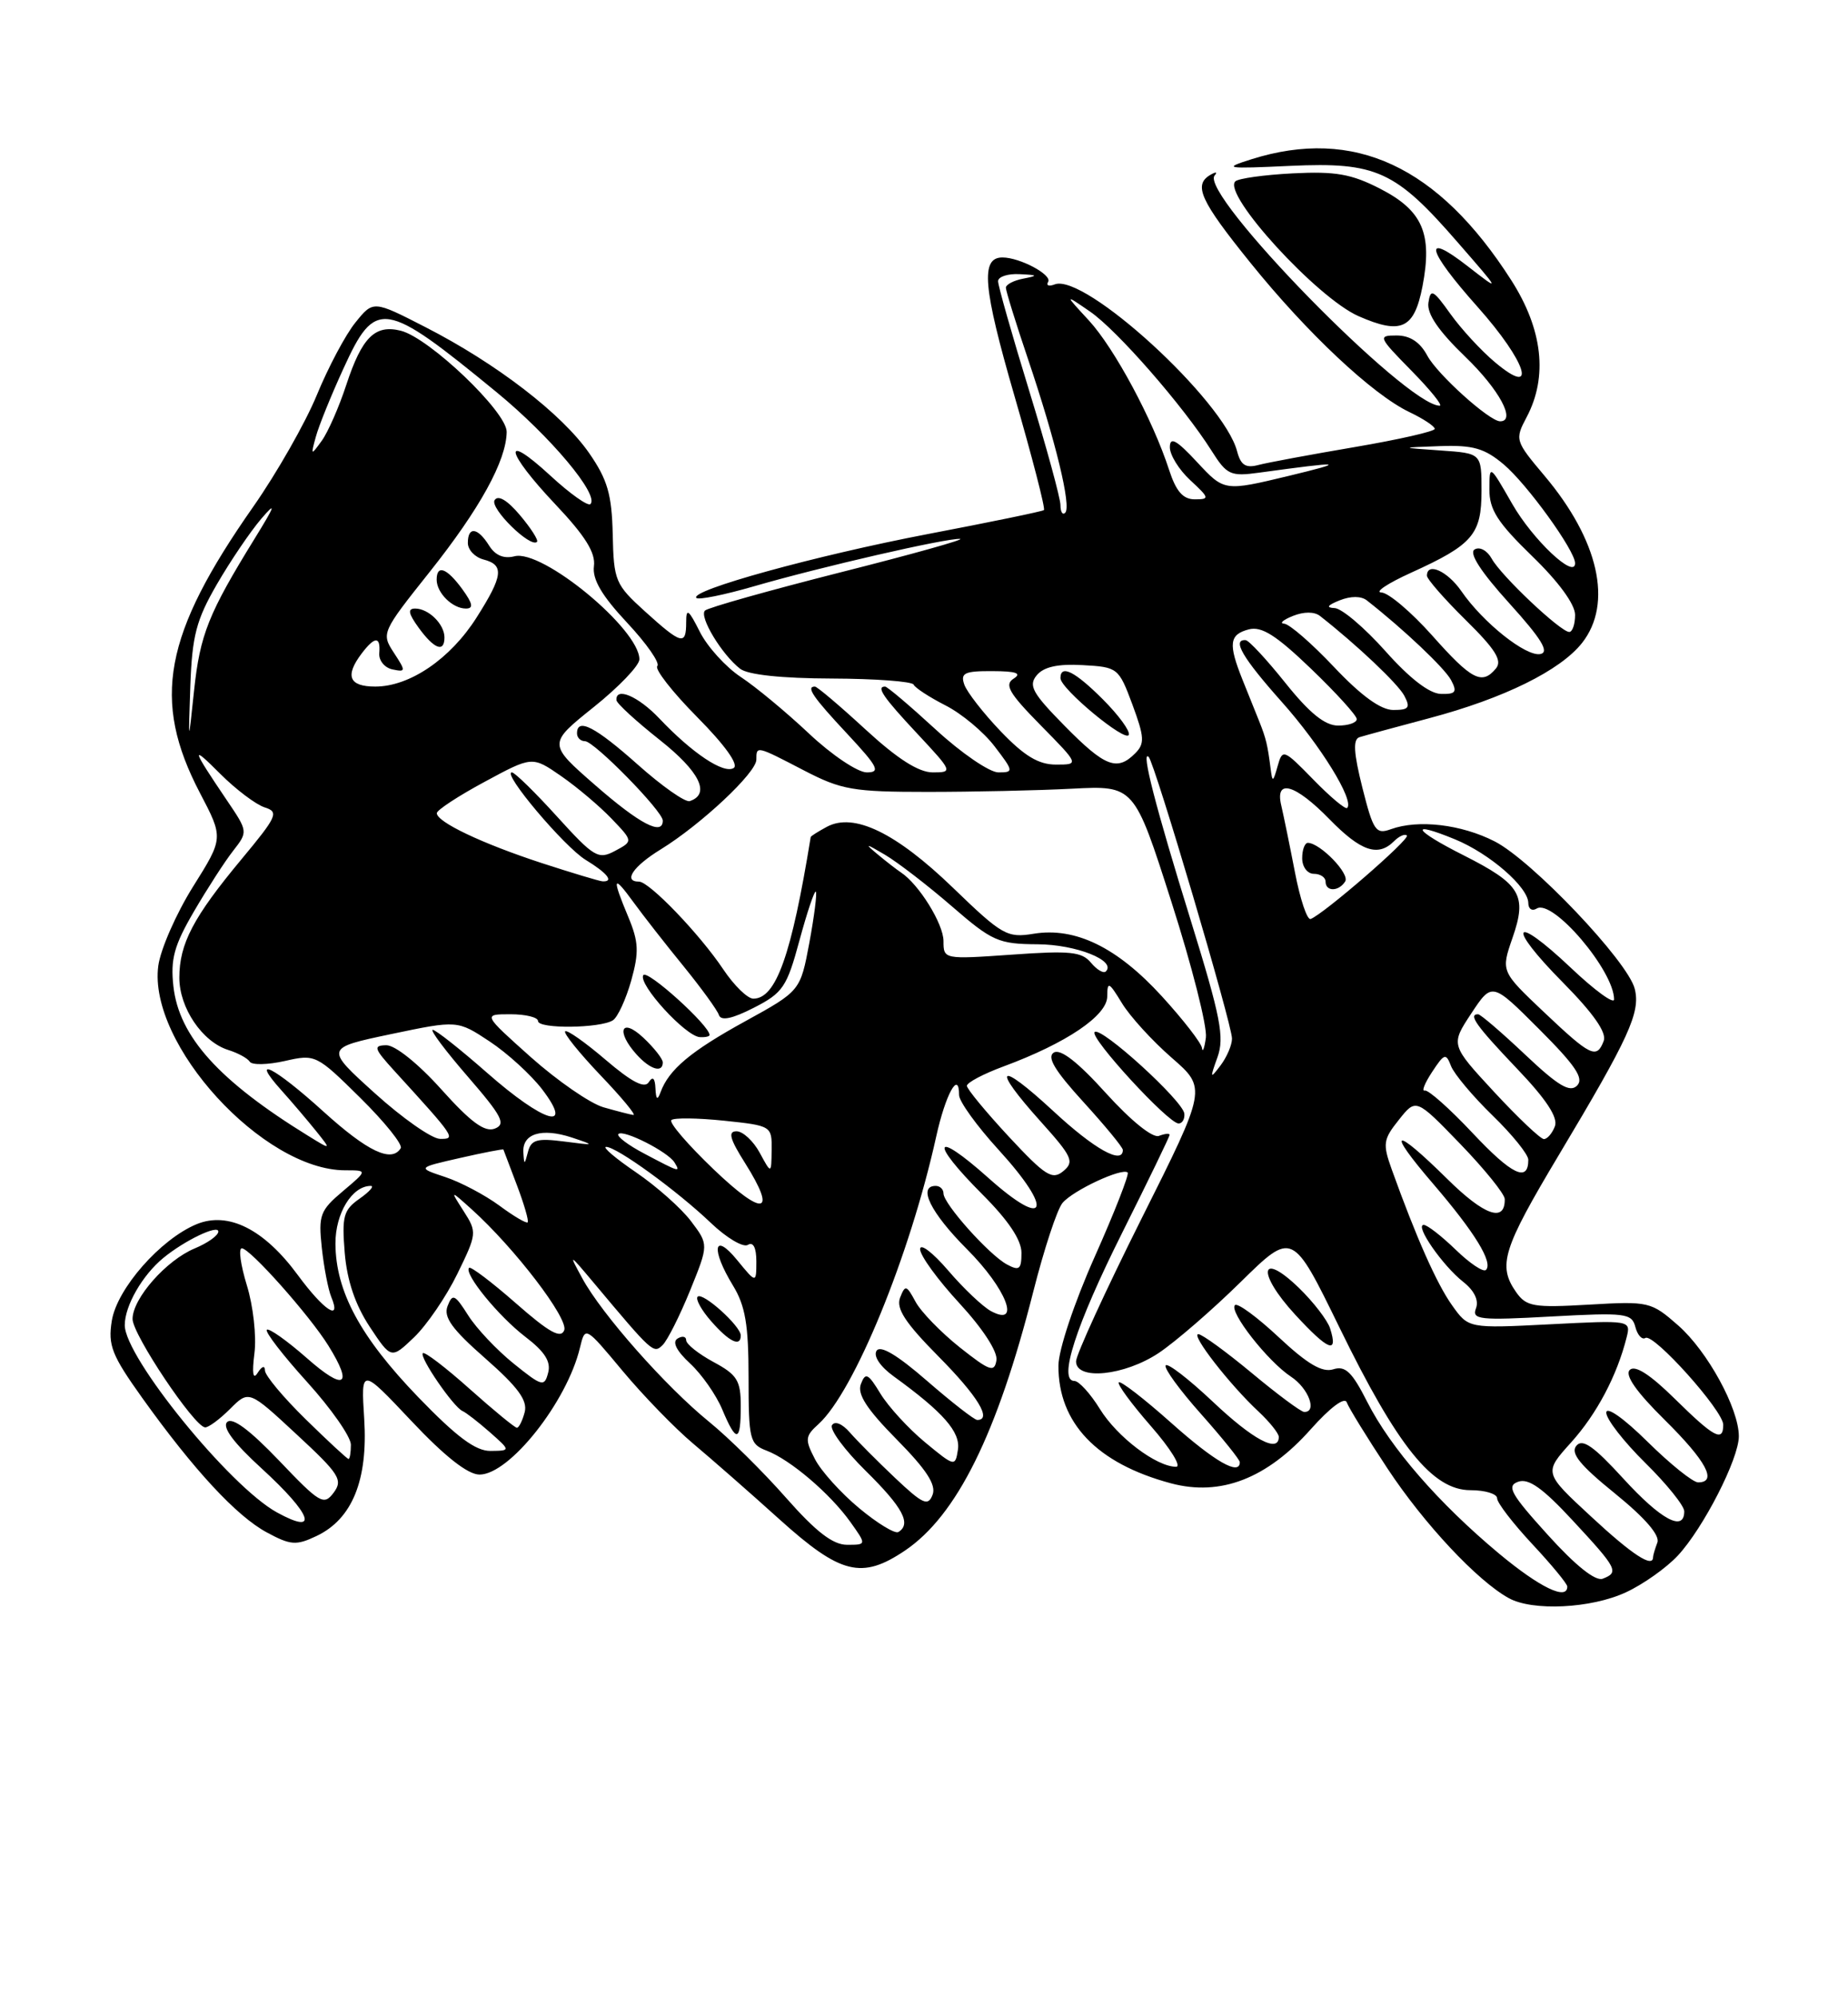 <?xml version="1.0" encoding="UTF-8" standalone="no"?>
<!DOCTYPE svg PUBLIC "-//W3C//DTD SVG 1.1//EN" "http://www.w3.org/Graphics/SVG/1.1/DTD/svg11.dtd" >
<svg xmlns="http://www.w3.org/2000/svg" xmlns:xlink="http://www.w3.org/1999/xlink" version="1.1" viewBox="0 0 237 256">
 <g >
 <path fill="currentColor"
d=" M 208.50 204.10 C 210.70 203.09 213.71 200.96 215.18 199.38 C 218.45 195.86 223.00 186.98 223.00 184.09 C 223.00 180.53 218.98 173.19 215.23 169.89 C 211.75 166.84 211.47 166.77 203.77 167.22 C 196.66 167.63 195.75 167.47 194.44 165.62 C 192.05 162.20 192.71 160.09 199.91 148.05 C 208.94 132.96 210.41 129.76 209.65 126.74 C 208.77 123.22 196.46 110.28 191.68 107.84 C 187.41 105.66 181.89 105.01 178.38 106.28 C 176.45 106.98 176.12 106.50 174.72 100.96 C 173.60 96.49 173.50 94.77 174.34 94.49 C 174.98 94.29 179.01 93.19 183.31 92.05 C 192.87 89.51 200.11 85.94 202.90 82.40 C 206.87 77.35 205.04 69.24 198.06 60.96 C 194.30 56.50 194.26 56.35 195.79 53.46 C 198.53 48.28 197.85 42.22 193.81 35.91 C 184.45 21.28 173.66 16.27 160.50 20.41 C 156.77 21.59 157.12 21.65 165.50 21.26 C 176.53 20.76 178.96 21.87 186.95 31.07 C 192.50 37.44 192.50 37.44 188.25 34.14 C 182.36 29.55 182.94 31.99 189.50 39.34 C 195.79 46.40 197.28 51.09 191.75 46.45 C 189.96 44.96 187.38 42.15 186.00 40.22 C 183.79 37.12 183.46 36.96 183.19 38.80 C 182.98 40.22 184.47 42.41 187.94 45.75 C 192.27 49.93 194.47 54.00 192.39 54.00 C 191.01 54.00 184.33 47.98 183.05 45.59 C 182.12 43.85 180.83 43.00 179.12 43.00 C 176.68 43.00 176.75 43.17 181.00 47.50 C 183.43 49.97 185.07 52.00 184.64 52.00 C 180.34 52.00 153.71 24.76 155.78 22.48 C 156.17 22.04 155.94 22.00 155.25 22.40 C 153.00 23.69 153.91 25.69 160.37 33.69 C 167.65 42.71 176.01 50.55 180.75 52.82 C 182.54 53.67 184.00 54.64 184.00 54.97 C 184.00 55.29 179.39 56.34 173.75 57.30 C 168.11 58.26 162.55 59.29 161.38 59.60 C 159.75 60.03 159.12 59.62 158.65 57.83 C 156.94 51.31 139.09 34.98 135.27 36.45 C 134.52 36.74 134.13 36.60 134.42 36.13 C 134.97 35.23 130.80 33.00 128.56 33.00 C 125.73 33.00 126.06 36.81 130.09 50.71 C 132.38 58.61 134.09 65.21 133.88 65.38 C 133.67 65.55 126.97 66.93 119.00 68.45 C 104.62 71.20 88.35 75.69 89.31 76.64 C 89.58 76.92 92.89 76.25 96.65 75.16 C 105.27 72.66 121.30 68.98 123.12 69.07 C 123.88 69.11 116.98 71.04 107.79 73.36 C 98.60 75.69 90.78 77.89 90.41 78.26 C 89.63 79.04 92.58 83.91 94.92 85.72 C 95.92 86.49 100.25 86.95 106.67 86.97 C 112.26 86.99 116.98 87.34 117.17 87.75 C 117.35 88.16 119.19 89.36 121.25 90.41 C 123.32 91.46 126.15 93.82 127.55 95.66 C 130.01 98.87 130.02 99.00 128.04 99.00 C 126.91 99.00 123.29 96.53 120.00 93.50 C 116.71 90.48 113.79 88.00 113.51 88.00 C 112.33 88.00 113.26 89.36 117.64 94.04 C 122.18 98.90 122.22 99.00 119.63 99.00 C 117.81 99.00 115.10 97.27 111.00 93.50 C 107.71 90.47 104.79 88.00 104.51 88.00 C 103.33 88.00 104.26 89.36 108.64 94.04 C 112.61 98.30 112.97 99.00 111.16 99.00 C 110.00 99.00 106.67 96.77 103.77 94.04 C 100.87 91.31 96.92 88.03 95.00 86.77 C 93.08 85.50 90.71 82.89 89.75 80.98 C 88.30 78.10 88.00 77.88 88.00 79.75 C 88.00 82.77 87.42 82.62 82.73 78.38 C 78.91 74.92 78.71 74.46 78.58 68.50 C 78.46 63.37 77.92 61.49 75.56 58.08 C 72.08 53.06 63.67 46.59 54.58 41.94 C 47.87 38.50 47.87 38.50 45.58 41.34 C 44.31 42.90 42.09 47.09 40.63 50.64 C 39.17 54.19 35.50 60.63 32.49 64.93 C 20.98 81.35 19.42 89.74 25.64 101.63 C 28.67 107.41 28.67 107.41 24.74 113.67 C 22.59 117.11 20.59 121.67 20.30 123.79 C 18.96 133.83 33.75 150.00 44.27 150.00 C 47.15 150.00 47.15 150.00 43.97 152.68 C 41.05 155.14 40.82 155.75 41.27 159.93 C 41.54 162.44 42.09 165.29 42.49 166.25 C 43.83 169.48 41.53 167.96 38.18 163.41 C 33.86 157.54 29.26 155.24 25.21 156.91 C 20.58 158.83 15.01 165.16 14.34 169.28 C 13.83 172.44 14.33 173.70 18.26 179.20 C 24.87 188.43 30.34 194.33 34.23 196.42 C 37.27 198.06 37.99 198.11 40.58 196.88 C 45.17 194.71 47.20 189.72 46.71 181.88 C 46.29 175.27 46.29 175.27 52.76 182.13 C 57.06 186.69 60.00 189.00 61.50 189.00 C 65.34 189.00 72.72 179.68 74.38 172.73 C 75.05 169.96 75.05 169.96 79.86 175.73 C 82.51 178.90 86.56 183.07 88.86 185.00 C 91.16 186.93 96.17 191.31 99.98 194.75 C 107.81 201.80 110.52 202.47 116.06 198.74 C 122.70 194.26 127.88 183.82 132.51 165.57 C 133.89 160.13 135.57 155.01 136.26 154.19 C 137.59 152.58 143.95 149.62 144.62 150.29 C 144.84 150.51 142.94 155.37 140.39 161.09 C 137.75 167.02 135.75 173.02 135.74 175.04 C 135.71 182.39 140.68 187.58 150.17 190.12 C 156.53 191.82 162.48 189.52 168.12 183.17 C 170.60 180.39 172.46 179.00 172.72 179.75 C 172.97 180.44 175.32 184.26 177.96 188.25 C 182.63 195.32 189.48 202.63 193.50 204.84 C 196.57 206.53 204.06 206.16 208.50 204.10 Z  M 182.43 36.70 C 183.73 29.94 182.45 26.99 177.00 24.19 C 173.32 22.30 171.28 21.94 165.80 22.22 C 162.12 22.41 158.80 22.87 158.42 23.25 C 156.76 24.91 168.89 38.17 174.22 40.52 C 179.71 42.93 181.37 42.16 182.43 36.70 Z  M 192.25 199.13 C 184.52 192.69 178.35 185.60 175.35 179.70 C 173.39 175.83 172.53 175.01 170.98 175.51 C 169.57 175.95 167.68 174.84 164.01 171.41 C 161.24 168.82 158.71 166.96 158.38 167.28 C 157.57 168.09 162.59 174.50 165.56 176.45 C 167.82 177.93 168.97 181.03 167.25 180.97 C 166.84 180.96 163.81 178.71 160.52 175.97 C 157.23 173.24 154.15 171.00 153.68 171.00 C 152.67 171.00 157.71 177.49 161.40 180.92 C 162.83 182.26 164.00 183.72 164.00 184.17 C 164.00 186.30 160.69 184.53 155.55 179.67 C 152.44 176.74 149.72 174.64 149.49 175.01 C 149.26 175.38 151.31 178.19 154.04 181.25 C 156.77 184.32 159.00 187.09 159.00 187.41 C 159.00 189.19 155.79 187.35 150.20 182.37 C 146.74 179.29 143.72 176.95 143.48 177.18 C 143.25 177.41 145.11 179.94 147.61 182.80 C 150.11 185.66 151.56 188.00 150.83 188.00 C 148.30 187.99 143.28 184.19 141.06 180.60 C 139.84 178.62 138.36 177.00 137.79 177.00 C 135.67 177.00 137.96 169.90 143.93 157.98 C 147.27 151.31 150.00 145.67 150.00 145.46 C 150.00 145.24 149.39 145.30 148.63 145.59 C 147.83 145.90 145.06 143.67 141.84 140.12 C 138.23 136.12 136.00 134.39 135.15 134.91 C 134.22 135.48 135.28 137.23 138.94 141.24 C 141.72 144.29 144.00 147.05 144.00 147.39 C 144.00 149.33 140.35 147.30 135.06 142.39 C 127.95 135.82 127.05 136.62 133.49 143.78 C 137.52 148.26 137.81 148.91 136.36 150.11 C 134.95 151.28 134.06 150.72 129.37 145.68 C 126.42 142.50 124.00 139.57 124.00 139.17 C 124.00 138.76 126.12 137.64 128.72 136.68 C 136.77 133.70 142.00 130.17 142.00 127.71 C 142.01 125.74 142.21 125.83 143.88 128.57 C 144.91 130.27 147.78 133.41 150.26 135.57 C 154.77 139.49 154.77 139.49 146.38 156.23 C 141.77 165.44 138.00 173.66 138.00 174.49 C 138.00 176.97 144.21 176.34 148.61 173.41 C 150.75 171.98 155.48 167.89 159.12 164.31 C 165.75 157.80 165.75 157.80 171.78 170.15 C 179.23 185.42 183.73 191.00 188.58 191.00 C 190.46 191.00 192.00 191.47 192.00 192.04 C 192.00 192.62 194.03 195.25 196.50 197.90 C 198.97 200.54 201.00 203.00 201.00 203.35 C 201.00 205.18 197.48 203.48 192.25 199.13 Z  M 170.58 170.26 C 170.25 169.23 168.46 166.90 166.61 165.10 C 161.57 160.22 161.14 163.11 166.10 168.50 C 170.37 173.13 171.65 173.63 170.58 170.26 Z  M 151.89 142.75 C 151.75 141.12 141.17 131.50 140.38 132.28 C 139.70 132.97 149.83 144.00 151.15 144.00 C 151.62 144.00 151.95 143.44 151.89 142.75 Z  M 198.50 196.73 C 193.74 191.48 193.18 190.46 194.70 189.92 C 196.03 189.44 197.86 190.74 201.70 194.89 C 207.43 201.06 207.67 201.53 205.54 202.35 C 204.61 202.70 202.06 200.67 198.50 196.73 Z  M 204.05 194.38 C 197.98 188.77 197.98 188.77 201.47 184.90 C 204.77 181.25 207.38 176.32 208.61 171.41 C 209.16 169.22 209.10 169.21 198.75 169.74 C 188.33 170.27 188.33 170.27 186.22 167.30 C 184.26 164.55 181.63 158.63 178.49 149.90 C 177.31 146.61 177.38 146.05 179.40 143.53 C 181.60 140.76 181.60 140.76 187.28 146.63 C 190.40 149.86 192.97 153.04 192.98 153.69 C 193.03 156.74 190.37 155.81 185.62 151.12 C 178.68 144.27 177.68 144.62 183.81 151.75 C 189.14 157.96 191.51 161.82 190.57 162.77 C 190.24 163.10 188.49 161.93 186.69 160.18 C 184.88 158.43 183.04 157.00 182.59 157.00 C 181.39 157.00 185.00 162.21 187.64 164.29 C 189.07 165.41 189.68 166.67 189.29 167.69 C 188.73 169.14 189.75 169.25 198.95 168.74 C 208.47 168.22 209.27 168.32 209.73 170.08 C 210.00 171.12 210.58 171.76 211.02 171.49 C 212.06 170.84 221.00 180.81 221.00 182.61 C 221.00 184.88 219.83 184.25 214.79 179.29 C 211.61 176.16 209.68 174.92 209.01 175.59 C 208.35 176.25 209.85 178.40 213.51 182.01 C 218.83 187.27 220.29 190.00 217.78 190.00 C 217.11 190.00 214.19 187.65 211.28 184.78 C 208.23 181.77 206.00 180.20 206.00 181.07 C 206.00 181.90 208.25 184.79 211.00 187.50 C 213.75 190.21 216.00 193.00 216.00 193.71 C 216.00 196.40 213.02 194.80 208.20 189.53 C 204.38 185.35 202.95 184.35 202.16 185.31 C 201.38 186.25 202.62 187.79 207.11 191.42 C 210.97 194.55 212.91 196.79 212.55 197.72 C 212.25 198.51 212.00 199.35 212.00 199.58 C 212.00 201.02 209.34 199.29 204.05 194.38 Z  M 100.82 191.99 C 97.91 188.68 93.46 184.28 90.92 182.22 C 85.35 177.69 77.17 168.44 74.68 163.85 C 72.90 160.59 72.94 160.60 76.18 164.46 C 83.69 173.42 83.82 173.54 84.98 172.40 C 85.60 171.79 87.18 168.65 88.50 165.41 C 90.89 159.52 90.89 159.52 88.61 156.51 C 87.36 154.86 84.18 152.04 81.55 150.25 C 78.92 148.46 77.21 147.00 77.74 147.00 C 79.10 147.00 86.83 152.61 91.16 156.74 C 93.17 158.66 95.31 159.93 95.91 159.56 C 96.60 159.13 97.00 159.92 97.00 161.69 C 96.99 164.50 96.99 164.50 94.53 161.50 C 91.51 157.81 91.14 160.08 94.00 164.77 C 95.59 167.37 96.00 169.81 96.00 176.55 C 96.00 184.51 96.15 185.11 98.31 185.93 C 101.35 187.08 106.46 191.44 109.06 195.08 C 111.14 198.00 111.14 198.00 108.63 198.00 C 106.81 198.00 104.65 196.33 100.82 191.99 Z  M 95.00 180.23 C 95.00 176.94 94.55 176.21 91.50 174.57 C 89.58 173.53 88.00 172.28 88.00 171.78 C 88.00 171.29 87.50 171.19 86.89 171.57 C 86.18 172.00 86.76 173.15 88.51 174.77 C 90.00 176.15 91.85 178.80 92.62 180.64 C 94.44 184.98 95.00 184.88 95.00 180.23 Z  M 95.00 171.17 C 95.00 169.96 90.10 165.56 89.47 166.20 C 89.17 166.50 89.95 167.92 91.21 169.35 C 93.52 171.99 95.00 172.70 95.00 171.17 Z  M 110.19 193.31 C 107.85 191.37 105.29 188.54 104.51 187.01 C 103.21 184.51 103.25 184.08 104.96 182.54 C 109.54 178.39 116.68 160.97 120.06 145.70 C 121.26 140.25 123.00 137.10 123.00 140.36 C 123.00 141.17 125.29 144.34 128.08 147.39 C 135.21 155.20 134.28 157.70 126.75 150.97 C 119.68 144.67 119.13 146.23 126.00 153.10 C 129.32 156.42 131.00 158.93 131.00 160.58 C 131.00 162.70 130.72 162.92 129.14 162.07 C 126.86 160.85 121.00 154.30 121.00 152.97 C 121.00 152.43 120.55 152.00 120.00 152.00 C 117.65 152.00 119.35 155.44 124.00 160.10 C 129.07 165.17 131.00 170.14 127.09 168.05 C 126.04 167.48 123.56 165.14 121.59 162.83 C 119.61 160.53 118.00 159.30 118.00 160.11 C 118.00 160.93 120.27 164.04 123.04 167.04 C 126.04 170.29 127.96 173.24 127.79 174.34 C 127.54 175.95 126.93 175.74 123.08 172.69 C 120.66 170.76 118.10 168.13 117.41 166.84 C 116.25 164.69 116.09 164.65 115.43 166.33 C 114.90 167.72 116.10 169.56 120.36 173.86 C 125.40 178.95 127.26 182.00 125.33 182.00 C 124.96 182.00 122.06 179.74 118.89 176.99 C 115.06 173.66 112.89 172.37 112.41 173.14 C 111.99 173.83 112.89 175.16 114.60 176.40 C 120.98 181.02 123.20 183.55 122.85 185.81 C 122.51 188.02 122.43 188.00 118.63 184.86 C 116.50 183.10 113.94 180.30 112.92 178.64 C 111.34 176.03 110.99 175.86 110.41 177.39 C 109.91 178.68 111.14 180.59 115.00 184.50 C 118.82 188.37 120.09 190.32 119.60 191.59 C 119.02 193.10 118.36 192.80 114.78 189.42 C 112.50 187.26 109.89 184.64 108.98 183.59 C 108.01 182.48 107.06 182.09 106.70 182.67 C 106.37 183.22 108.32 185.86 111.04 188.54 C 115.79 193.22 116.91 195.32 115.22 196.36 C 114.79 196.63 112.53 195.26 110.19 193.31 Z  M 35.50 193.84 C 29.45 190.51 16.00 173.97 16.00 169.85 C 16.00 167.37 18.25 163.45 20.95 161.23 C 23.68 158.99 28.00 156.92 28.00 157.85 C 28.00 158.35 26.64 159.32 24.98 160.01 C 21.33 161.52 17.00 166.43 17.00 169.06 C 17.00 171.05 24.90 182.85 26.30 182.95 C 26.73 182.98 28.18 181.91 29.50 180.59 C 31.92 178.17 31.92 178.17 38.03 183.84 C 43.53 188.93 44.01 189.68 42.79 191.32 C 41.53 193.00 41.03 192.71 35.78 187.20 C 32.02 183.27 29.79 181.61 29.13 182.27 C 28.47 182.93 29.96 184.94 33.57 188.23 C 40.04 194.15 40.97 196.85 35.50 193.84 Z  M 39.20 181.91 C 36.34 179.11 33.99 176.30 33.98 175.66 C 33.98 174.98 33.59 175.10 33.05 175.95 C 32.45 176.91 32.30 176.06 32.63 173.45 C 32.91 171.28 32.47 167.36 31.66 164.75 C 30.86 162.14 30.56 160.00 31.01 160.00 C 32.06 160.00 39.71 168.60 42.13 172.50 C 45.34 177.67 44.18 178.33 39.35 174.07 C 36.79 171.82 34.48 170.19 34.22 170.44 C 33.96 170.70 36.28 173.71 39.38 177.13 C 42.47 180.54 45.00 184.16 45.00 185.17 C 45.00 186.18 44.86 187.00 44.70 187.00 C 44.53 187.00 42.06 184.71 39.20 181.91 Z  M 53.65 179.09 C 46.22 171.39 43.05 165.53 43.02 159.40 C 43.00 155.52 45.15 152.00 47.55 152.00 C 48.04 152.00 47.39 152.74 46.11 153.64 C 44.05 155.08 43.83 155.89 44.21 160.58 C 44.51 164.15 45.56 167.24 47.41 170.05 C 50.17 174.21 50.17 174.21 53.12 171.39 C 54.74 169.83 57.23 166.19 58.65 163.28 C 61.16 158.14 61.19 157.93 59.47 155.25 C 57.71 152.50 57.71 152.50 60.49 155.00 C 66.00 159.96 72.93 169.02 72.36 170.50 C 71.93 171.62 70.42 170.78 66.17 167.05 C 63.08 164.34 60.37 162.29 60.16 162.50 C 59.45 163.22 63.92 168.70 67.37 171.34 C 69.85 173.23 70.68 174.52 70.30 175.94 C 69.82 177.79 69.53 177.72 65.88 174.78 C 63.73 173.05 61.10 170.27 60.04 168.59 C 58.33 165.89 58.03 165.76 57.40 167.40 C 56.85 168.82 57.96 170.36 62.25 174.12 C 66.43 177.79 67.68 179.50 67.29 181.00 C 67.00 182.10 66.55 183.00 66.29 183.00 C 66.03 183.00 63.30 180.76 60.23 178.02 C 57.15 175.27 54.45 173.21 54.23 173.44 C 53.74 173.92 58.15 180.35 59.32 180.86 C 59.77 181.05 61.34 182.27 62.82 183.57 C 65.50 185.94 65.50 185.94 62.91 185.97 C 61.00 185.99 58.58 184.19 53.65 179.09 Z  M 64.02 154.51 C 62.18 153.16 59.06 151.51 57.09 150.86 C 53.50 149.67 53.50 149.67 59.00 148.42 C 62.02 147.73 64.53 147.25 64.56 147.34 C 64.59 147.43 65.38 149.49 66.30 151.93 C 67.22 154.36 67.84 156.49 67.67 156.67 C 67.50 156.84 65.85 155.87 64.02 154.51 Z  M 91.51 149.87 C 88.22 146.72 85.78 143.89 86.10 143.57 C 86.41 143.25 89.44 143.29 92.84 143.64 C 98.94 144.28 99.00 144.32 98.96 147.39 C 98.92 150.50 98.92 150.50 97.43 147.75 C 96.61 146.24 95.27 145.00 94.46 145.00 C 93.33 145.00 93.59 145.97 95.55 149.07 C 99.71 155.67 97.94 156.02 91.51 149.87 Z  M 188.88 145.25 C 185.92 142.10 183.15 139.64 182.72 139.78 C 182.29 139.91 182.71 138.84 183.66 137.40 C 185.23 135.01 185.44 134.94 186.09 136.64 C 186.49 137.66 188.88 140.51 191.40 142.96 C 193.93 145.41 196.00 147.97 196.00 148.65 C 196.00 151.59 193.90 150.59 188.88 145.25 Z  M 82.66 147.88 C 80.54 146.77 79.04 145.63 79.31 145.35 C 79.94 144.73 85.65 147.62 86.50 148.99 C 87.31 150.31 87.18 150.27 82.66 147.88 Z  M 67.12 147.72 C 66.96 145.30 69.45 144.53 73.31 145.79 C 76.38 146.81 76.35 146.83 72.35 146.31 C 68.87 145.86 68.11 146.08 67.71 147.64 C 67.27 149.34 67.22 149.34 67.12 147.72 Z  M 41.50 142.49 C 35.16 136.74 31.93 135.11 36.09 139.75 C 37.45 141.26 39.44 143.61 40.53 144.96 C 42.50 147.42 42.50 147.42 39.50 145.57 C 28.08 138.53 22.96 132.87 22.24 126.43 C 21.85 122.94 22.32 121.20 24.87 116.83 C 26.58 113.90 28.84 110.40 29.90 109.05 C 31.81 106.60 31.81 106.58 29.08 102.55 C 24.54 95.84 24.42 95.35 28.24 99.18 C 30.25 101.19 32.82 103.12 33.93 103.48 C 35.80 104.07 35.56 104.61 30.98 110.12 C 24.78 117.57 23.00 120.96 23.00 125.32 C 23.00 129.19 25.95 133.54 29.28 134.58 C 30.50 134.96 31.74 135.63 32.03 136.08 C 32.31 136.53 34.34 136.48 36.53 135.99 C 40.44 135.10 40.59 135.17 46.20 140.71 C 49.34 143.81 51.68 146.72 51.39 147.17 C 50.22 149.06 47.16 147.61 41.50 142.49 Z  M 48.08 140.13 C 41.66 134.33 41.66 134.33 50.17 132.54 C 58.67 130.76 58.67 130.76 62.80 133.49 C 65.07 134.99 68.09 137.75 69.52 139.61 C 73.70 145.09 69.76 143.92 62.46 137.50 C 59.01 134.47 55.88 132.00 55.50 132.00 C 55.11 132.00 57.14 134.70 60.00 138.00 C 64.40 143.08 64.92 144.09 63.45 144.66 C 62.16 145.15 60.38 143.84 56.60 139.63 C 53.66 136.35 50.68 133.96 49.55 133.97 C 47.83 134.00 47.95 134.37 50.57 137.25 C 58.40 145.83 58.52 146.00 56.42 145.97 C 55.37 145.95 51.61 143.32 48.08 140.13 Z  M 191.62 139.96 C 186.03 133.92 186.03 133.92 188.69 129.89 C 191.35 125.87 191.35 125.87 197.40 131.92 C 202.07 136.59 203.17 138.23 202.25 139.15 C 201.33 140.07 199.82 139.17 195.59 135.17 C 192.58 132.33 189.87 130.00 189.56 130.00 C 188.26 130.00 189.31 131.47 194.52 136.94 C 198.31 140.90 199.84 143.24 199.41 144.36 C 199.07 145.26 198.43 146.00 198.00 146.00 C 197.57 146.00 194.70 143.28 191.62 139.96 Z  M 77.38 141.92 C 75.67 141.42 71.49 138.53 68.09 135.51 C 61.92 130.00 61.92 130.00 65.46 130.00 C 67.41 130.00 69.00 130.39 69.00 130.87 C 69.00 131.90 76.99 131.81 78.61 130.77 C 79.22 130.37 80.27 128.09 80.95 125.69 C 81.97 122.03 81.91 120.73 80.58 117.54 C 78.44 112.42 78.59 111.99 81.25 115.65 C 82.49 117.35 85.37 121.04 87.66 123.84 C 89.94 126.65 91.99 129.46 92.20 130.10 C 92.46 130.88 93.89 130.59 96.67 129.17 C 100.41 127.26 100.91 126.52 102.53 120.53 C 103.51 116.92 104.45 114.12 104.63 114.29 C 104.80 114.47 104.43 117.41 103.80 120.82 C 102.64 127.01 102.64 127.01 95.57 130.90 C 88.58 134.74 85.78 137.08 84.71 140.00 C 84.31 141.08 84.13 140.94 84.06 139.50 C 84.00 138.17 83.71 137.91 83.20 138.71 C 82.67 139.55 81.02 138.70 77.67 135.84 C 75.05 133.60 72.71 131.95 72.48 132.19 C 72.24 132.42 74.28 134.95 77.00 137.81 C 79.73 140.66 81.63 142.96 81.23 142.91 C 80.83 142.86 79.10 142.41 77.38 141.92 Z  M 85.00 136.17 C 85.00 135.72 83.88 134.29 82.50 133.00 C 79.66 130.34 78.95 132.18 81.65 135.17 C 83.39 137.09 85.00 137.57 85.00 136.17 Z  M 91.00 132.66 C 91.00 131.45 82.99 124.21 82.50 124.99 C 81.80 126.13 87.92 132.83 89.75 132.93 C 90.44 132.97 91.00 132.85 91.00 132.66 Z  M 156.14 135.50 C 157.05 132.94 156.55 130.38 152.72 118.00 C 148.19 103.41 146.30 96.06 147.31 97.01 C 148.07 97.73 158.00 131.27 158.00 133.12 C 158.00 133.94 157.34 135.49 156.53 136.56 C 155.18 138.34 155.15 138.25 156.14 135.50 Z  M 154.15 134.33 C 154.07 133.69 151.75 130.70 149.00 127.69 C 143.27 121.42 137.92 118.81 132.57 119.68 C 129.16 120.24 128.53 119.88 122.22 113.79 C 114.89 106.72 109.51 104.12 106.05 105.97 C 104.92 106.58 103.98 107.17 103.97 107.29 C 101.50 122.46 99.53 128.00 96.61 128.00 C 95.87 128.00 94.14 126.31 92.76 124.25 C 89.74 119.73 83.27 113.00 81.95 113.00 C 79.87 113.00 81.19 111.04 84.75 108.86 C 89.91 105.68 97.00 99.04 97.00 97.37 C 97.00 95.57 96.97 95.56 103.11 98.75 C 107.91 101.24 109.40 101.50 118.95 101.50 C 124.75 101.50 133.09 101.32 137.48 101.09 C 145.46 100.68 145.46 100.68 150.23 115.59 C 152.86 123.79 154.85 131.62 154.65 133.00 C 154.46 134.38 154.23 134.97 154.15 134.33 Z  M 197.99 129.71 C 192.49 124.50 192.49 124.50 193.97 120.22 C 195.88 114.74 195.04 113.33 187.67 109.61 C 181.26 106.38 180.59 105.11 186.60 107.58 C 191.05 109.41 196.00 113.71 196.00 115.75 C 196.00 116.50 196.49 116.82 197.08 116.45 C 199.13 115.18 207.00 124.42 207.00 128.10 C 207.00 128.75 204.50 126.93 201.44 124.03 C 193.95 116.95 193.12 118.54 200.45 125.94 C 204.36 129.90 206.08 132.36 205.67 133.42 C 204.77 135.77 204.01 135.41 197.99 129.71 Z  M 139.91 123.39 C 138.74 121.98 137.21 121.83 129.77 122.36 C 121.05 122.97 121.00 122.96 121.00 120.62 C 121.00 118.42 117.85 113.34 115.54 111.82 C 114.97 111.44 113.60 110.38 112.50 109.46 C 110.83 108.07 111.00 108.08 113.50 109.56 C 115.15 110.54 119.01 113.51 122.08 116.17 C 127.25 120.65 128.05 121.00 133.08 121.03 C 138.02 121.06 143.21 123.13 141.82 124.51 C 141.53 124.81 140.67 124.30 139.91 123.39 Z  M 166.07 111.79 C 165.40 108.33 164.61 104.49 164.32 103.25 C 163.48 99.74 166.08 100.48 170.50 105.00 C 174.52 109.12 176.73 109.87 178.78 107.82 C 179.43 107.17 180.17 106.84 180.43 107.09 C 180.87 107.54 169.71 117.20 168.08 117.79 C 167.64 117.95 166.73 115.25 166.07 111.79 Z  M 172.52 112.97 C 173.12 112.00 169.36 108.10 167.75 108.03 C 167.34 108.01 167.00 108.90 167.00 110.00 C 167.00 111.11 167.67 112.00 168.50 112.00 C 169.32 112.00 170.00 112.45 170.00 113.00 C 170.00 114.31 171.70 114.29 172.52 112.97 Z  M 69.50 110.63 C 61.82 108.12 55.99 105.35 56.02 104.22 C 56.03 103.83 58.78 102.02 62.15 100.21 C 68.26 96.91 68.26 96.91 71.96 99.47 C 74.00 100.88 76.91 103.34 78.43 104.93 C 81.20 107.82 81.20 107.82 78.88 109.06 C 76.73 110.21 76.19 109.89 71.43 104.65 C 68.61 101.54 66.01 99.00 65.65 99.00 C 64.32 99.00 72.37 108.55 75.12 110.22 C 77.91 111.92 78.79 113.05 77.25 112.96 C 76.84 112.93 73.35 111.88 69.50 110.63 Z  M 76.37 100.67 C 70.26 95.34 70.26 95.34 76.13 90.64 C 79.36 88.06 82.00 85.30 82.00 84.51 C 82.00 80.64 69.54 70.36 65.98 71.30 C 64.61 71.65 63.51 71.19 62.72 69.92 C 61.26 67.59 60.00 67.44 60.00 69.59 C 60.00 70.47 60.90 71.42 62.00 71.71 C 64.69 72.41 64.53 73.78 61.12 79.15 C 57.76 84.45 52.55 88.00 48.13 88.00 C 44.76 88.00 44.20 86.64 46.39 83.75 C 48.07 81.54 48.82 81.53 48.64 83.71 C 48.56 84.65 49.32 85.59 50.33 85.80 C 52.06 86.16 52.07 86.04 50.51 83.66 C 48.89 81.18 48.95 81.03 55.09 73.32 C 61.55 65.20 64.94 59.04 64.98 55.35 C 65.00 52.80 55.06 43.31 51.40 42.39 C 48.10 41.56 46.42 43.22 44.41 49.33 C 43.48 52.17 42.06 55.40 41.26 56.50 C 39.87 58.42 39.84 58.40 40.50 56.00 C 40.87 54.62 42.46 50.69 44.04 47.25 C 48.15 38.25 49.24 38.42 63.65 50.24 C 70.58 55.92 76.89 63.44 75.72 64.61 C 75.41 64.92 73.09 63.28 70.58 60.96 C 64.31 55.19 64.79 57.84 71.24 64.66 C 75.06 68.70 76.40 70.85 76.17 72.57 C 75.95 74.26 77.18 76.35 80.42 79.81 C 82.93 82.49 84.67 84.99 84.30 85.37 C 83.92 85.74 86.22 88.69 89.41 91.91 C 92.98 95.51 94.77 98.02 94.09 98.44 C 92.82 99.23 88.80 96.56 84.56 92.09 C 81.85 89.23 78.92 87.99 79.06 89.75 C 79.09 90.16 81.59 92.45 84.61 94.84 C 89.73 98.89 91.16 101.78 88.46 102.68 C 87.89 102.87 84.90 100.77 81.80 98.01 C 76.34 93.15 74.00 91.94 74.00 94.00 C 74.00 94.55 74.46 95.00 75.02 95.00 C 76.20 95.00 85.00 103.97 85.00 105.18 C 85.00 107.16 82.05 105.62 76.37 100.67 Z  M 57.00 81.70 C 57.00 80.01 54.97 78.00 53.25 78.00 C 52.25 78.00 52.36 78.62 53.70 80.47 C 55.69 83.20 57.00 83.69 57.00 81.70 Z  M 59.30 75.53 C 57.31 72.80 56.00 72.31 56.00 74.30 C 56.00 75.99 58.03 78.00 59.75 78.00 C 60.75 78.00 60.64 77.38 59.30 75.53 Z  M 66.69 66.04 C 65.06 64.10 63.87 63.40 63.43 64.11 C 62.80 65.14 68.03 70.28 68.87 69.45 C 69.08 69.25 68.10 67.71 66.69 66.04 Z  M 168.44 99.93 C 164.61 96.01 164.48 95.96 163.85 98.20 C 163.26 100.29 163.18 100.31 162.95 98.50 C 162.56 95.46 162.37 94.67 161.51 92.50 C 161.07 91.40 160.10 88.98 159.35 87.13 C 157.50 82.51 157.65 81.33 160.15 80.67 C 161.80 80.24 163.66 81.42 168.15 85.73 C 171.37 88.82 174.00 91.72 174.00 92.17 C 174.00 92.63 172.93 93.00 171.61 93.00 C 169.92 93.00 167.95 91.41 164.86 87.55 C 162.46 84.55 160.16 82.07 159.75 82.05 C 157.96 81.93 159.36 84.33 164.38 89.96 C 169.35 95.53 173.72 102.61 172.77 103.56 C 172.55 103.78 170.60 102.15 168.44 99.93 Z  M 128.35 93.75 C 126.11 91.41 124.01 88.71 123.67 87.75 C 123.15 86.26 123.69 86.00 127.28 86.02 C 130.33 86.03 131.08 86.29 130.00 86.98 C 128.77 87.75 129.40 88.84 133.46 92.96 C 138.42 98.00 138.42 98.00 135.42 98.00 C 133.19 98.00 131.37 96.90 128.35 93.75 Z  M 136.55 93.05 C 132.40 88.84 131.86 87.87 132.96 86.55 C 133.85 85.47 135.67 85.07 138.85 85.25 C 143.35 85.50 143.47 85.59 145.23 90.31 C 146.78 94.50 146.82 95.32 145.58 96.56 C 143.26 98.89 141.70 98.28 136.55 93.05 Z  M 141.44 89.64 C 137.85 86.05 136.00 85.12 136.00 86.92 C 136.00 88.28 144.42 95.25 144.77 94.18 C 144.94 93.68 143.44 91.64 141.44 89.64 Z  M 24.41 87.90 C 24.64 81.49 25.17 79.46 27.81 74.90 C 29.53 71.93 32.09 68.15 33.50 66.50 C 35.48 64.19 35.30 64.76 32.68 69.00 C 26.73 78.64 25.65 81.34 24.89 88.50 C 24.15 95.50 24.15 95.50 24.41 87.90 Z  M 171.09 85.50 C 168.23 82.47 165.35 79.97 164.69 79.94 C 164.04 79.90 164.54 79.46 165.80 78.95 C 167.23 78.38 168.57 78.38 169.30 78.96 C 174.02 82.66 179.26 87.62 180.09 89.16 C 180.91 90.71 180.69 91.00 178.68 91.00 C 177.08 91.00 174.57 89.18 171.09 85.50 Z  M 177.66 83.44 C 174.99 80.45 172.07 77.97 171.16 77.94 C 170.02 77.89 170.23 77.58 171.80 76.95 C 173.23 76.38 174.57 76.38 175.30 76.96 C 180.02 80.66 185.26 85.62 186.09 87.16 C 186.91 88.70 186.70 88.99 184.79 88.94 C 183.32 88.91 180.77 86.94 177.66 83.44 Z  M 183.66 81.44 C 180.99 78.45 178.07 75.97 177.16 75.94 C 176.25 75.91 177.96 74.77 180.96 73.41 C 188.89 69.81 190.00 68.51 190.00 62.90 C 190.00 58.10 190.00 58.10 184.75 57.74 C 179.50 57.37 179.50 57.37 184.67 57.18 C 188.91 57.03 190.39 57.46 192.84 59.52 C 195.83 62.03 202.00 70.57 202.00 72.19 C 202.00 74.30 196.57 69.18 193.94 64.59 C 191.03 59.52 191.02 59.51 191.01 62.73 C 191.00 65.34 192.06 66.98 196.50 71.29 C 199.88 74.56 202.00 77.46 202.00 78.81 C 202.00 80.01 201.66 81.00 201.25 81.00 C 200.14 81.00 192.51 73.80 191.31 71.61 C 190.72 70.55 189.76 70.03 189.11 70.43 C 188.36 70.89 189.91 73.29 193.56 77.32 C 197.68 81.87 198.74 83.59 197.55 83.83 C 195.72 84.20 190.20 79.82 187.40 75.75 C 185.62 73.19 183.00 72.01 183.00 73.79 C 183.00 74.22 185.24 76.78 187.97 79.47 C 191.79 83.23 192.69 84.67 191.85 85.68 C 190.06 87.84 188.74 87.16 183.66 81.44 Z  M 136.00 64.74 C 136.00 63.87 134.20 57.29 132.00 50.12 C 129.80 42.96 128.00 36.62 128.00 36.05 C 128.00 35.47 129.24 35.06 130.75 35.14 C 133.11 35.25 133.18 35.33 131.25 35.71 C 130.01 35.94 129.00 36.47 129.00 36.88 C 129.00 37.29 130.28 41.42 131.85 46.06 C 135.40 56.58 137.42 64.92 136.61 65.72 C 136.28 66.06 136.00 65.62 136.00 64.74 Z  M 149.94 60.25 C 147.86 53.82 142.93 44.65 139.65 41.08 C 136.50 37.67 136.50 37.67 139.80 39.94 C 143.26 42.32 151.74 52.02 155.37 57.76 C 157.34 60.88 157.80 61.09 161.50 60.58 C 172.31 59.10 172.88 59.16 165.26 61.00 C 157.01 62.98 157.01 62.98 153.53 59.24 C 150.88 56.39 150.05 55.93 150.03 57.30 C 150.01 58.29 151.19 60.20 152.65 61.55 C 155.12 63.84 155.16 64.00 153.22 64.00 C 151.72 64.00 150.83 62.98 149.94 60.25 Z "/>
</g>
</svg>